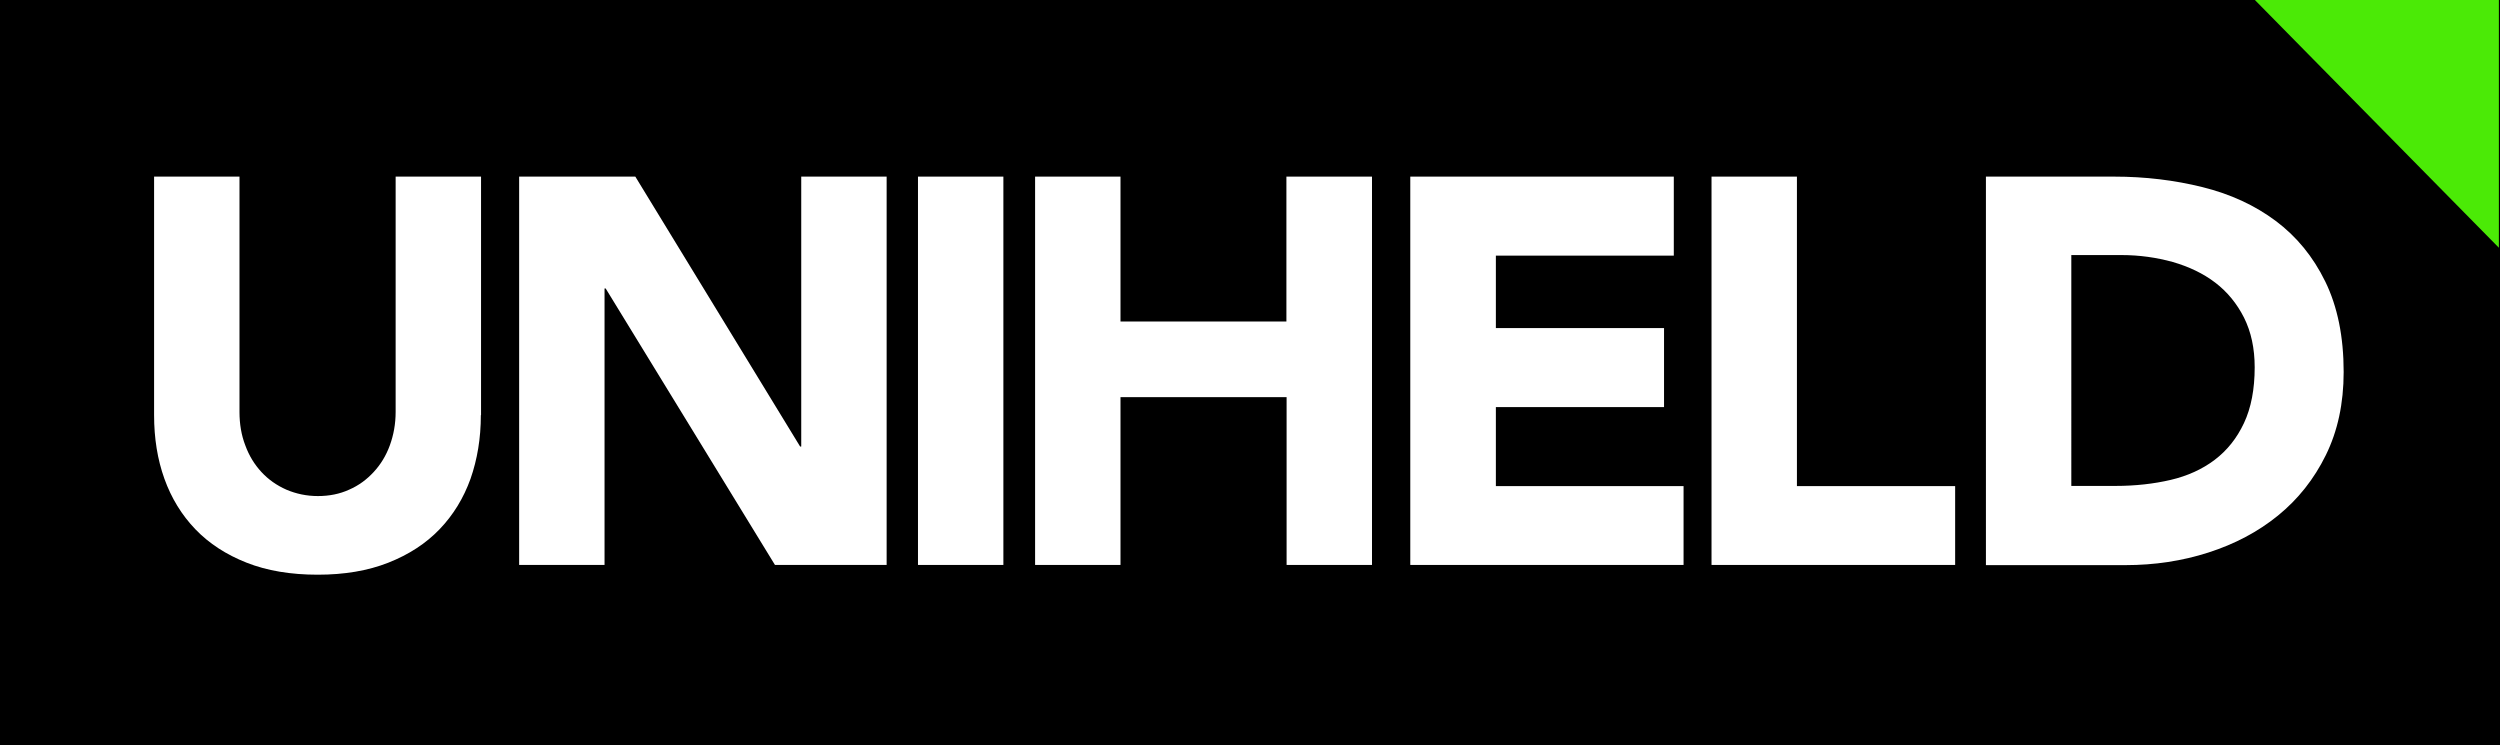 <?xml version="1.0" encoding="utf-8"?>
<!-- Generator: Adobe Illustrator 22.1.0, SVG Export Plug-In . SVG Version: 6.00 Build 0)  -->
<svg version="1.1" xmlns="http://www.w3.org/2000/svg" xmlns:xlink="http://www.w3.org/1999/xlink" x="0px" y="0px"
	 viewBox="0 0 1332 397" style="enable-background:new 0 0 1332 397;" xml:space="preserve">
<style type="text/css">
	.st0{fill:#4BEA06;}
	.st1{fill:#FFFFFF;}
</style>
<g id="Ebene_2_xA0_Bild_1_">
	<rect width="1332" height="397"/>
</g>
<g id="Ebene_3_xA0_Bild_1_">
	<polygon class="st0" points="1201.4,0 1331.4,0 1331.4,132 	"/>
</g>
<g id="UNIHELD_xA0_Bild_1_">
	<g>
		<path class="st1" d="M256.2,221.2c0,12.3-1.9,23.6-5.5,33.9c-3.7,10.3-9.2,19.3-16.5,26.9c-7.3,7.6-16.4,13.5-27.3,17.8
			c-10.9,4.3-23.4,6.4-37.6,6.4c-14.4,0-27-2.1-37.9-6.4c-10.9-4.3-20-10.2-27.3-17.8c-7.3-7.6-12.8-16.6-16.5-26.9
			c-3.7-10.3-5.5-21.6-5.5-33.9V94.1h45.5v125.4c0,6.4,1,12.4,3.1,17.8c2,5.5,4.9,10.2,8.6,14.2c3.7,4,8.1,7.1,13.3,9.4
			c5.2,2.2,10.7,3.4,16.8,3.4c6,0,11.6-1.1,16.6-3.4c5.1-2.2,9.4-5.4,13.1-9.4c3.7-4,6.6-8.7,8.6-14.2c2-5.5,3.1-11.4,3.1-17.8V94.1
			h45.5V221.2z"/>
		<path class="st1" d="M276.6,94.1h61.9l87.8,143.8h0.6V94.1h45.5V301h-59.5l-90.2-147.3h-0.6V301h-45.5V94.1z"/>
		<path class="st1" d="M489.1,94.1h45.5V301h-45.5V94.1z"/>
		<path class="st1" d="M551.5,94.1H597v77.2h88.4V94.1H731V301h-45.5v-89.4H597V301h-45.5V94.1z"/>
		<path class="st1" d="M751.4,94.1h140.4v42.1h-94.8v38.6h89.6v42.1h-89.6v42.1H897V301H751.4V94.1z"/>
		<path class="st1" d="M911.9,94.1h45.5v164.9h84.3V301H911.9V94.1z"/>
		<path class="st1" d="M1058.1,94.1h68.3c16.5,0,32.2,1.9,47.1,5.6c14.9,3.7,27.9,9.7,39,18c11.1,8.3,19.9,19,26.4,32.3
			c6.5,13.3,9.8,29.3,9.8,48.2c0,16.8-3.2,31.5-9.5,44.3c-6.3,12.8-14.8,23.5-25.5,32.2c-10.7,8.7-23.1,15.2-37.1,19.7
			c-14,4.5-28.7,6.7-44.1,6.7h-74.4V94.1z M1103.6,258.9h23.6c10.5,0,20.3-1.1,29.3-3.2c9-2.1,16.9-5.7,23.5-10.7
			c6.6-5,11.8-11.5,15.6-19.6c3.8-8.1,5.7-18,5.7-29.7c0-10.1-1.9-18.9-5.7-26.5c-3.8-7.5-8.9-13.7-15.3-18.6
			c-6.4-4.9-14-8.5-22.6-11c-8.7-2.4-17.8-3.7-27.3-3.7h-26.8V258.9z"/>
	</g>
</g>
</svg>
